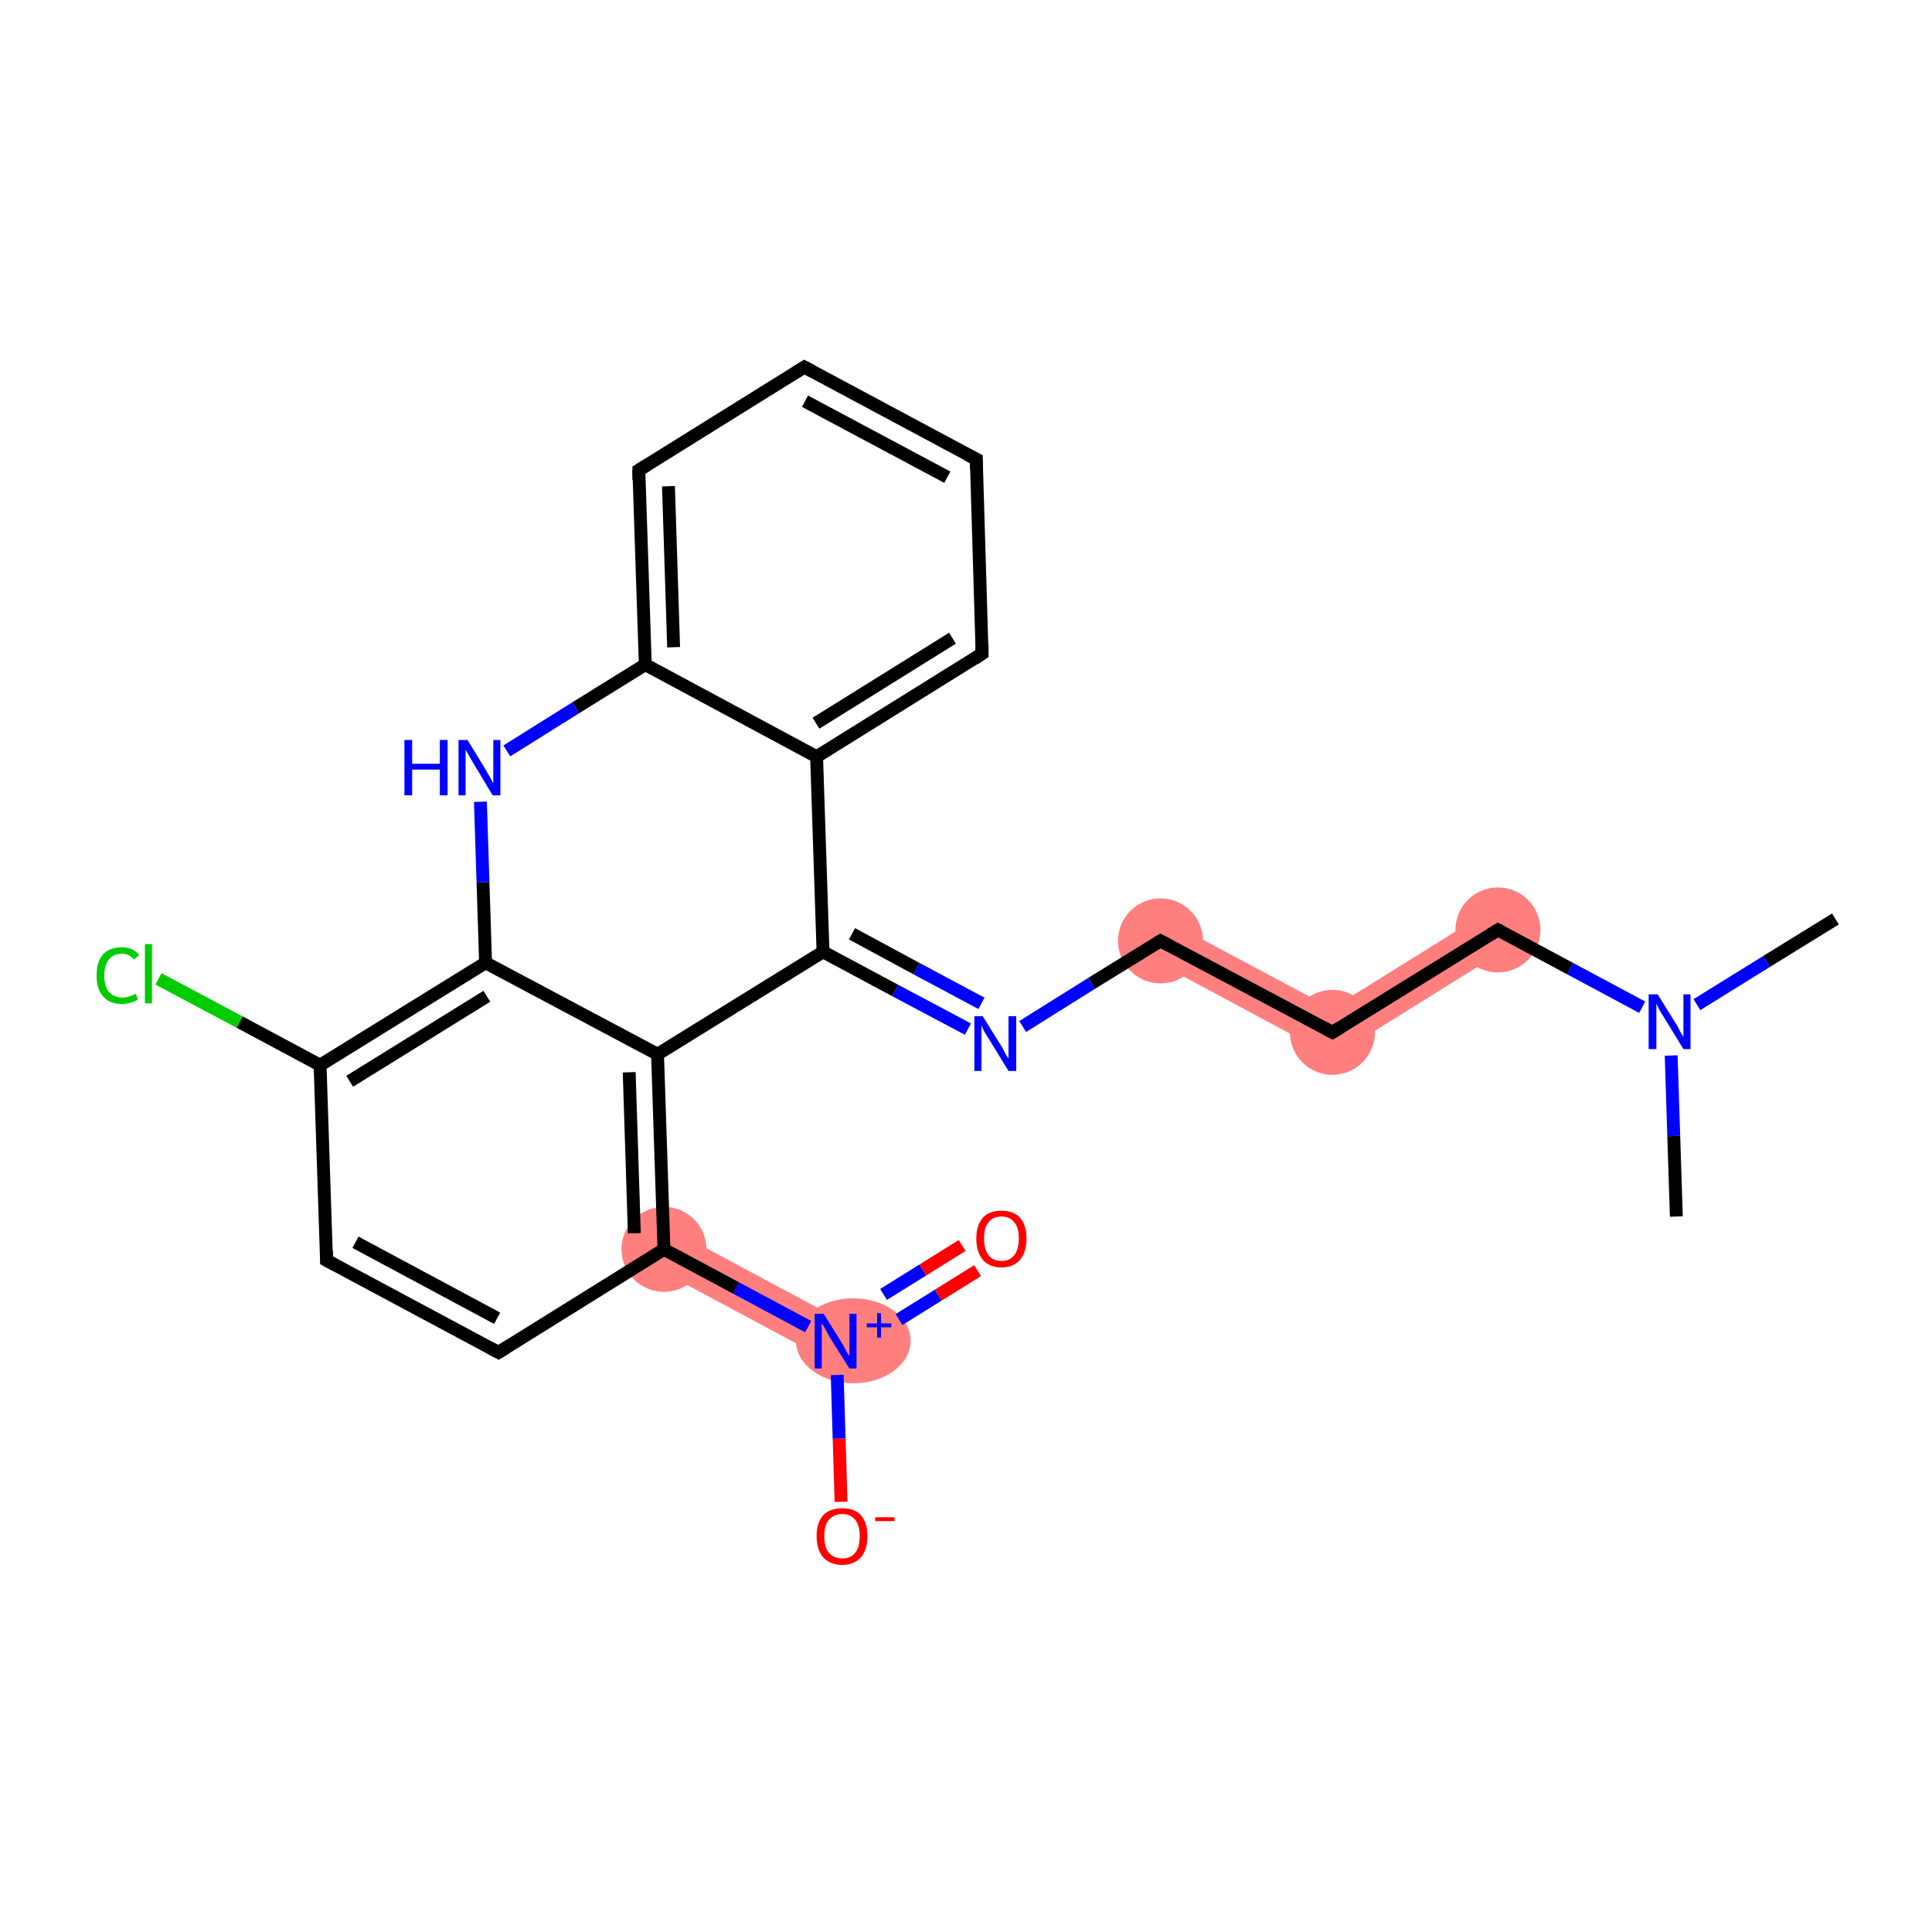<?xml version='1.0' encoding='iso-8859-1'?>
<svg version='1.1' baseProfile='full'
              xmlns='http://www.w3.org/2000/svg'
                      xmlns:rdkit='http://www.rdkit.org/xml'
                      xmlns:xlink='http://www.w3.org/1999/xlink'
                  xml:space='preserve'
width='300px' height='300px' viewBox='0 0 300 300'>
<!-- END OF HEADER -->
<rect style='opacity:1.0;fill:#FFFFFF;stroke:none' width='300.0' height='300.0' x='0.0' y='0.0'> </rect>
<path class='bond-3 atom-3 atom-4' d='M 230.9,141.6 L 234.3,147.1 L 207.0,164.1 L 206.8,156.6 Z' style='fill:#FF7F7F;fill-rule:evenodd;fill-opacity:1;stroke:#FF7F7F;stroke-width:0.0px;stroke-linecap:butt;stroke-linejoin:miter;stroke-opacity:1;' />
<path class='bond-4 atom-4 atom-5' d='M 181.7,143.2 L 206.8,156.6 L 207.0,164.1 L 178.7,148.9 Z' style='fill:#FF7F7F;fill-rule:evenodd;fill-opacity:1;stroke:#FF7F7F;stroke-width:0.0px;stroke-linecap:butt;stroke-linejoin:miter;stroke-opacity:1;' />
<path class='bond-20 atom-20 atom-21' d='M 104.6,191.1 L 131.3,205.4 L 128.3,211.1 L 101.6,196.8 Z' style='fill:#FF7F7F;fill-rule:evenodd;fill-opacity:1;stroke:#FF7F7F;stroke-width:0.0px;stroke-linecap:butt;stroke-linejoin:miter;stroke-opacity:1;' />
<ellipse cx='232.6' cy='144.4' rx='6.1' ry='6.1' class='atom-3'  style='fill:#FF7F7F;fill-rule:evenodd;stroke:#FF7F7F;stroke-width:1.0px;stroke-linecap:butt;stroke-linejoin:miter;stroke-opacity:1' />
<ellipse cx='206.9' cy='160.3' rx='6.1' ry='6.1' class='atom-4'  style='fill:#FF7F7F;fill-rule:evenodd;stroke:#FF7F7F;stroke-width:1.0px;stroke-linecap:butt;stroke-linejoin:miter;stroke-opacity:1' />
<ellipse cx='180.2' cy='146.1' rx='6.1' ry='6.1' class='atom-5'  style='fill:#FF7F7F;fill-rule:evenodd;stroke:#FF7F7F;stroke-width:1.0px;stroke-linecap:butt;stroke-linejoin:miter;stroke-opacity:1' />
<ellipse cx='103.1' cy='194.0' rx='6.1' ry='6.1' class='atom-20'  style='fill:#FF7F7F;fill-rule:evenodd;stroke:#FF7F7F;stroke-width:1.0px;stroke-linecap:butt;stroke-linejoin:miter;stroke-opacity:1' />
<ellipse cx='132.5' cy='208.2' rx='8.4' ry='6.1' class='atom-21'  style='fill:#FF7F7F;fill-rule:evenodd;stroke:#FF7F7F;stroke-width:1.0px;stroke-linecap:butt;stroke-linejoin:miter;stroke-opacity:1' />
<path class='bond-0 atom-0 atom-1' d='M 285.0,142.7 L 274.3,149.3' style='fill:none;fill-rule:evenodd;stroke:#000000;stroke-width:2.0px;stroke-linecap:butt;stroke-linejoin:miter;stroke-opacity:1' />
<path class='bond-0 atom-0 atom-1' d='M 274.3,149.3 L 263.5,156.0' style='fill:none;fill-rule:evenodd;stroke:#0000FF;stroke-width:2.0px;stroke-linecap:butt;stroke-linejoin:miter;stroke-opacity:1' />
<path class='bond-1 atom-1 atom-2' d='M 259.5,163.9 L 259.9,176.4' style='fill:none;fill-rule:evenodd;stroke:#0000FF;stroke-width:2.0px;stroke-linecap:butt;stroke-linejoin:miter;stroke-opacity:1' />
<path class='bond-1 atom-1 atom-2' d='M 259.9,176.4 L 260.3,188.9' style='fill:none;fill-rule:evenodd;stroke:#000000;stroke-width:2.0px;stroke-linecap:butt;stroke-linejoin:miter;stroke-opacity:1' />
<path class='bond-2 atom-1 atom-3' d='M 255.0,156.4 L 243.8,150.4' style='fill:none;fill-rule:evenodd;stroke:#0000FF;stroke-width:2.0px;stroke-linecap:butt;stroke-linejoin:miter;stroke-opacity:1' />
<path class='bond-2 atom-1 atom-3' d='M 243.8,150.4 L 232.6,144.4' style='fill:none;fill-rule:evenodd;stroke:#000000;stroke-width:2.0px;stroke-linecap:butt;stroke-linejoin:miter;stroke-opacity:1' />
<path class='bond-3 atom-3 atom-4' d='M 232.6,144.4 L 206.9,160.3' style='fill:none;fill-rule:evenodd;stroke:#000000;stroke-width:2.0px;stroke-linecap:butt;stroke-linejoin:miter;stroke-opacity:1' />
<path class='bond-4 atom-4 atom-5' d='M 206.9,160.3 L 180.2,146.1' style='fill:none;fill-rule:evenodd;stroke:#000000;stroke-width:2.0px;stroke-linecap:butt;stroke-linejoin:miter;stroke-opacity:1' />
<path class='bond-5 atom-5 atom-6' d='M 180.2,146.1 L 169.5,152.7' style='fill:none;fill-rule:evenodd;stroke:#000000;stroke-width:2.0px;stroke-linecap:butt;stroke-linejoin:miter;stroke-opacity:1' />
<path class='bond-5 atom-5 atom-6' d='M 169.5,152.7 L 158.8,159.4' style='fill:none;fill-rule:evenodd;stroke:#0000FF;stroke-width:2.0px;stroke-linecap:butt;stroke-linejoin:miter;stroke-opacity:1' />
<path class='bond-6 atom-6 atom-7' d='M 150.3,159.8 L 139.0,153.8' style='fill:none;fill-rule:evenodd;stroke:#0000FF;stroke-width:2.0px;stroke-linecap:butt;stroke-linejoin:miter;stroke-opacity:1' />
<path class='bond-6 atom-6 atom-7' d='M 139.0,153.8 L 127.8,147.8' style='fill:none;fill-rule:evenodd;stroke:#000000;stroke-width:2.0px;stroke-linecap:butt;stroke-linejoin:miter;stroke-opacity:1' />
<path class='bond-6 atom-6 atom-7' d='M 152.4,155.8 L 142.3,150.4' style='fill:none;fill-rule:evenodd;stroke:#0000FF;stroke-width:2.0px;stroke-linecap:butt;stroke-linejoin:miter;stroke-opacity:1' />
<path class='bond-6 atom-6 atom-7' d='M 142.3,150.4 L 132.3,145.0' style='fill:none;fill-rule:evenodd;stroke:#000000;stroke-width:2.0px;stroke-linecap:butt;stroke-linejoin:miter;stroke-opacity:1' />
<path class='bond-7 atom-7 atom-8' d='M 127.8,147.8 L 126.8,117.5' style='fill:none;fill-rule:evenodd;stroke:#000000;stroke-width:2.0px;stroke-linecap:butt;stroke-linejoin:miter;stroke-opacity:1' />
<path class='bond-8 atom-8 atom-9' d='M 126.8,117.5 L 152.5,101.5' style='fill:none;fill-rule:evenodd;stroke:#000000;stroke-width:2.0px;stroke-linecap:butt;stroke-linejoin:miter;stroke-opacity:1' />
<path class='bond-8 atom-8 atom-9' d='M 126.7,112.3 L 147.9,99.1' style='fill:none;fill-rule:evenodd;stroke:#000000;stroke-width:2.0px;stroke-linecap:butt;stroke-linejoin:miter;stroke-opacity:1' />
<path class='bond-9 atom-9 atom-10' d='M 152.5,101.5 L 151.6,71.3' style='fill:none;fill-rule:evenodd;stroke:#000000;stroke-width:2.0px;stroke-linecap:butt;stroke-linejoin:miter;stroke-opacity:1' />
<path class='bond-10 atom-10 atom-11' d='M 151.6,71.3 L 124.9,57.0' style='fill:none;fill-rule:evenodd;stroke:#000000;stroke-width:2.0px;stroke-linecap:butt;stroke-linejoin:miter;stroke-opacity:1' />
<path class='bond-10 atom-10 atom-11' d='M 147.1,74.1 L 125.0,62.3' style='fill:none;fill-rule:evenodd;stroke:#000000;stroke-width:2.0px;stroke-linecap:butt;stroke-linejoin:miter;stroke-opacity:1' />
<path class='bond-11 atom-11 atom-12' d='M 124.9,57.0 L 99.2,73.0' style='fill:none;fill-rule:evenodd;stroke:#000000;stroke-width:2.0px;stroke-linecap:butt;stroke-linejoin:miter;stroke-opacity:1' />
<path class='bond-12 atom-12 atom-13' d='M 99.2,73.0 L 100.2,103.2' style='fill:none;fill-rule:evenodd;stroke:#000000;stroke-width:2.0px;stroke-linecap:butt;stroke-linejoin:miter;stroke-opacity:1' />
<path class='bond-12 atom-12 atom-13' d='M 103.8,75.5 L 104.6,100.5' style='fill:none;fill-rule:evenodd;stroke:#000000;stroke-width:2.0px;stroke-linecap:butt;stroke-linejoin:miter;stroke-opacity:1' />
<path class='bond-13 atom-13 atom-14' d='M 100.2,103.2 L 89.4,109.9' style='fill:none;fill-rule:evenodd;stroke:#000000;stroke-width:2.0px;stroke-linecap:butt;stroke-linejoin:miter;stroke-opacity:1' />
<path class='bond-13 atom-13 atom-14' d='M 89.4,109.9 L 78.7,116.6' style='fill:none;fill-rule:evenodd;stroke:#0000FF;stroke-width:2.0px;stroke-linecap:butt;stroke-linejoin:miter;stroke-opacity:1' />
<path class='bond-14 atom-14 atom-15' d='M 74.6,124.5 L 75.0,137.0' style='fill:none;fill-rule:evenodd;stroke:#0000FF;stroke-width:2.0px;stroke-linecap:butt;stroke-linejoin:miter;stroke-opacity:1' />
<path class='bond-14 atom-14 atom-15' d='M 75.0,137.0 L 75.4,149.5' style='fill:none;fill-rule:evenodd;stroke:#000000;stroke-width:2.0px;stroke-linecap:butt;stroke-linejoin:miter;stroke-opacity:1' />
<path class='bond-15 atom-15 atom-16' d='M 75.4,149.5 L 49.7,165.4' style='fill:none;fill-rule:evenodd;stroke:#000000;stroke-width:2.0px;stroke-linecap:butt;stroke-linejoin:miter;stroke-opacity:1' />
<path class='bond-15 atom-15 atom-16' d='M 75.6,154.7 L 54.3,167.9' style='fill:none;fill-rule:evenodd;stroke:#000000;stroke-width:2.0px;stroke-linecap:butt;stroke-linejoin:miter;stroke-opacity:1' />
<path class='bond-16 atom-16 atom-17' d='M 49.7,165.4 L 37.2,158.7' style='fill:none;fill-rule:evenodd;stroke:#000000;stroke-width:2.0px;stroke-linecap:butt;stroke-linejoin:miter;stroke-opacity:1' />
<path class='bond-16 atom-16 atom-17' d='M 37.2,158.7 L 24.6,152.0' style='fill:none;fill-rule:evenodd;stroke:#00CC00;stroke-width:2.0px;stroke-linecap:butt;stroke-linejoin:miter;stroke-opacity:1' />
<path class='bond-17 atom-16 atom-18' d='M 49.7,165.4 L 50.7,195.7' style='fill:none;fill-rule:evenodd;stroke:#000000;stroke-width:2.0px;stroke-linecap:butt;stroke-linejoin:miter;stroke-opacity:1' />
<path class='bond-18 atom-18 atom-19' d='M 50.7,195.7 L 77.4,210.0' style='fill:none;fill-rule:evenodd;stroke:#000000;stroke-width:2.0px;stroke-linecap:butt;stroke-linejoin:miter;stroke-opacity:1' />
<path class='bond-18 atom-18 atom-19' d='M 55.2,192.9 L 77.2,204.7' style='fill:none;fill-rule:evenodd;stroke:#000000;stroke-width:2.0px;stroke-linecap:butt;stroke-linejoin:miter;stroke-opacity:1' />
<path class='bond-19 atom-19 atom-20' d='M 77.4,210.0 L 103.1,194.0' style='fill:none;fill-rule:evenodd;stroke:#000000;stroke-width:2.0px;stroke-linecap:butt;stroke-linejoin:miter;stroke-opacity:1' />
<path class='bond-20 atom-20 atom-21' d='M 103.1,194.0 L 114.3,200.0' style='fill:none;fill-rule:evenodd;stroke:#000000;stroke-width:2.0px;stroke-linecap:butt;stroke-linejoin:miter;stroke-opacity:1' />
<path class='bond-20 atom-20 atom-21' d='M 114.3,200.0 L 125.5,206.0' style='fill:none;fill-rule:evenodd;stroke:#0000FF;stroke-width:2.0px;stroke-linecap:butt;stroke-linejoin:miter;stroke-opacity:1' />
<path class='bond-21 atom-21 atom-22' d='M 139.6,204.9 L 145.7,201.1' style='fill:none;fill-rule:evenodd;stroke:#0000FF;stroke-width:2.0px;stroke-linecap:butt;stroke-linejoin:miter;stroke-opacity:1' />
<path class='bond-21 atom-21 atom-22' d='M 145.7,201.1 L 151.8,197.3' style='fill:none;fill-rule:evenodd;stroke:#FF0000;stroke-width:2.0px;stroke-linecap:butt;stroke-linejoin:miter;stroke-opacity:1' />
<path class='bond-21 atom-21 atom-22' d='M 137.2,201.0 L 143.3,197.2' style='fill:none;fill-rule:evenodd;stroke:#0000FF;stroke-width:2.0px;stroke-linecap:butt;stroke-linejoin:miter;stroke-opacity:1' />
<path class='bond-21 atom-21 atom-22' d='M 143.3,197.2 L 149.4,193.4' style='fill:none;fill-rule:evenodd;stroke:#FF0000;stroke-width:2.0px;stroke-linecap:butt;stroke-linejoin:miter;stroke-opacity:1' />
<path class='bond-22 atom-21 atom-23' d='M 130.0,213.5 L 130.3,223.4' style='fill:none;fill-rule:evenodd;stroke:#0000FF;stroke-width:2.0px;stroke-linecap:butt;stroke-linejoin:miter;stroke-opacity:1' />
<path class='bond-22 atom-21 atom-23' d='M 130.3,223.4 L 130.6,233.2' style='fill:none;fill-rule:evenodd;stroke:#FF0000;stroke-width:2.0px;stroke-linecap:butt;stroke-linejoin:miter;stroke-opacity:1' />
<path class='bond-23 atom-20 atom-24' d='M 103.1,194.0 L 102.1,163.7' style='fill:none;fill-rule:evenodd;stroke:#000000;stroke-width:2.0px;stroke-linecap:butt;stroke-linejoin:miter;stroke-opacity:1' />
<path class='bond-23 atom-20 atom-24' d='M 98.5,191.5 L 97.7,166.5' style='fill:none;fill-rule:evenodd;stroke:#000000;stroke-width:2.0px;stroke-linecap:butt;stroke-linejoin:miter;stroke-opacity:1' />
<path class='bond-24 atom-24 atom-7' d='M 102.1,163.7 L 127.8,147.8' style='fill:none;fill-rule:evenodd;stroke:#000000;stroke-width:2.0px;stroke-linecap:butt;stroke-linejoin:miter;stroke-opacity:1' />
<path class='bond-25 atom-13 atom-8' d='M 100.2,103.2 L 126.8,117.5' style='fill:none;fill-rule:evenodd;stroke:#000000;stroke-width:2.0px;stroke-linecap:butt;stroke-linejoin:miter;stroke-opacity:1' />
<path class='bond-26 atom-24 atom-15' d='M 102.1,163.7 L 75.4,149.5' style='fill:none;fill-rule:evenodd;stroke:#000000;stroke-width:2.0px;stroke-linecap:butt;stroke-linejoin:miter;stroke-opacity:1' />
<path d='M 233.2,144.7 L 232.6,144.4 L 231.3,145.2' style='fill:none;stroke:#000000;stroke-width:2.0px;stroke-linecap:butt;stroke-linejoin:miter;stroke-opacity:1;' />
<path d='M 208.2,159.5 L 206.9,160.3 L 205.6,159.6' style='fill:none;stroke:#000000;stroke-width:2.0px;stroke-linecap:butt;stroke-linejoin:miter;stroke-opacity:1;' />
<path d='M 181.5,146.8 L 180.2,146.1 L 179.7,146.4' style='fill:none;stroke:#000000;stroke-width:2.0px;stroke-linecap:butt;stroke-linejoin:miter;stroke-opacity:1;' />
<path d='M 151.3,102.3 L 152.5,101.5 L 152.5,100.0' style='fill:none;stroke:#000000;stroke-width:2.0px;stroke-linecap:butt;stroke-linejoin:miter;stroke-opacity:1;' />
<path d='M 151.6,72.8 L 151.6,71.3 L 150.2,70.6' style='fill:none;stroke:#000000;stroke-width:2.0px;stroke-linecap:butt;stroke-linejoin:miter;stroke-opacity:1;' />
<path d='M 126.2,57.7 L 124.9,57.0 L 123.6,57.8' style='fill:none;stroke:#000000;stroke-width:2.0px;stroke-linecap:butt;stroke-linejoin:miter;stroke-opacity:1;' />
<path d='M 100.5,72.2 L 99.2,73.0 L 99.2,74.5' style='fill:none;stroke:#000000;stroke-width:2.0px;stroke-linecap:butt;stroke-linejoin:miter;stroke-opacity:1;' />
<path d='M 50.7,194.2 L 50.7,195.7 L 52.0,196.4' style='fill:none;stroke:#000000;stroke-width:2.0px;stroke-linecap:butt;stroke-linejoin:miter;stroke-opacity:1;' />
<path d='M 76.1,209.3 L 77.4,210.0 L 78.7,209.2' style='fill:none;stroke:#000000;stroke-width:2.0px;stroke-linecap:butt;stroke-linejoin:miter;stroke-opacity:1;' />
<path class='atom-1' d='M 257.4 154.4
L 260.2 158.9
Q 260.5 159.3, 260.9 160.2
Q 261.4 161.0, 261.4 161.0
L 261.4 154.4
L 262.5 154.4
L 262.5 162.9
L 261.4 162.9
L 258.4 158.0
Q 258.0 157.4, 257.6 156.7
Q 257.3 156.1, 257.2 155.8
L 257.2 162.9
L 256.0 162.9
L 256.0 154.4
L 257.4 154.4
' fill='#0000FF'/>
<path class='atom-6' d='M 152.6 157.8
L 155.4 162.3
Q 155.7 162.7, 156.1 163.6
Q 156.6 164.4, 156.6 164.4
L 156.6 157.8
L 157.8 157.8
L 157.8 166.3
L 156.6 166.3
L 153.6 161.4
Q 153.2 160.8, 152.8 160.1
Q 152.5 159.5, 152.4 159.2
L 152.4 166.3
L 151.3 166.3
L 151.3 157.8
L 152.6 157.8
' fill='#0000FF'/>
<path class='atom-14' d='M 62.8 114.9
L 64.0 114.9
L 64.0 118.6
L 68.3 118.6
L 68.3 114.9
L 69.5 114.9
L 69.5 123.5
L 68.3 123.5
L 68.3 119.5
L 64.0 119.5
L 64.0 123.5
L 62.8 123.5
L 62.8 114.9
' fill='#0000FF'/>
<path class='atom-14' d='M 72.6 114.9
L 75.4 119.5
Q 75.6 119.9, 76.1 120.7
Q 76.5 121.5, 76.6 121.6
L 76.6 114.9
L 77.7 114.9
L 77.7 123.5
L 76.5 123.5
L 73.5 118.5
Q 73.2 118.0, 72.8 117.3
Q 72.4 116.6, 72.3 116.4
L 72.3 123.5
L 71.2 123.5
L 71.2 114.9
L 72.6 114.9
' fill='#0000FF'/>
<path class='atom-17' d='M 15.0 151.5
Q 15.0 149.3, 16.0 148.2
Q 17.0 147.1, 18.9 147.1
Q 20.7 147.1, 21.6 148.3
L 20.8 149.0
Q 20.1 148.1, 18.9 148.1
Q 17.6 148.1, 16.9 149.0
Q 16.2 149.8, 16.2 151.5
Q 16.2 153.2, 16.9 154.0
Q 17.7 154.9, 19.0 154.9
Q 20.0 154.9, 21.1 154.3
L 21.4 155.2
Q 21.0 155.5, 20.3 155.7
Q 19.6 155.9, 18.9 155.9
Q 17.0 155.9, 16.0 154.7
Q 15.0 153.6, 15.0 151.5
' fill='#00CC00'/>
<path class='atom-17' d='M 22.5 146.6
L 23.6 146.6
L 23.6 155.8
L 22.5 155.8
L 22.5 146.6
' fill='#00CC00'/>
<path class='atom-21' d='M 127.9 204.0
L 130.7 208.5
Q 131.0 209.0, 131.4 209.8
Q 131.9 210.6, 131.9 210.6
L 131.9 204.0
L 133.0 204.0
L 133.0 212.5
L 131.9 212.5
L 128.8 207.6
Q 128.5 207.0, 128.1 206.3
Q 127.8 205.7, 127.6 205.5
L 127.6 212.5
L 126.5 212.5
L 126.5 204.0
L 127.9 204.0
' fill='#0000FF'/>
<path class='atom-21' d='M 134.6 205.5
L 136.2 205.5
L 136.2 203.9
L 136.8 203.9
L 136.8 205.5
L 138.4 205.5
L 138.4 206.1
L 136.8 206.1
L 136.8 207.7
L 136.2 207.7
L 136.2 206.1
L 134.6 206.1
L 134.6 205.5
' fill='#0000FF'/>
<path class='atom-22' d='M 151.6 192.3
Q 151.6 190.3, 152.6 189.1
Q 153.6 188.0, 155.5 188.0
Q 157.4 188.0, 158.4 189.1
Q 159.4 190.3, 159.4 192.3
Q 159.4 194.4, 158.4 195.6
Q 157.4 196.8, 155.5 196.8
Q 153.6 196.8, 152.6 195.6
Q 151.6 194.4, 151.6 192.3
M 155.5 195.8
Q 156.8 195.8, 157.5 194.9
Q 158.2 194.0, 158.2 192.3
Q 158.2 190.6, 157.5 189.8
Q 156.8 188.9, 155.5 188.9
Q 154.2 188.9, 153.5 189.8
Q 152.8 190.6, 152.8 192.3
Q 152.8 194.0, 153.5 194.9
Q 154.2 195.8, 155.5 195.8
' fill='#FF0000'/>
<path class='atom-23' d='M 126.8 238.5
Q 126.8 236.5, 127.8 235.3
Q 128.9 234.2, 130.8 234.2
Q 132.7 234.2, 133.7 235.3
Q 134.7 236.5, 134.7 238.5
Q 134.7 240.6, 133.7 241.8
Q 132.6 243.0, 130.8 243.0
Q 128.9 243.0, 127.8 241.8
Q 126.8 240.6, 126.8 238.5
M 130.8 242.0
Q 132.1 242.0, 132.8 241.1
Q 133.5 240.3, 133.5 238.5
Q 133.5 236.9, 132.8 236.0
Q 132.1 235.1, 130.8 235.1
Q 129.5 235.1, 128.7 236.0
Q 128.0 236.8, 128.0 238.5
Q 128.0 240.3, 128.7 241.1
Q 129.5 242.0, 130.8 242.0
' fill='#FF0000'/>
<path class='atom-23' d='M 135.9 235.6
L 138.9 235.6
L 138.9 236.2
L 135.9 236.2
L 135.9 235.6
' fill='#FF0000'/>
</svg>
